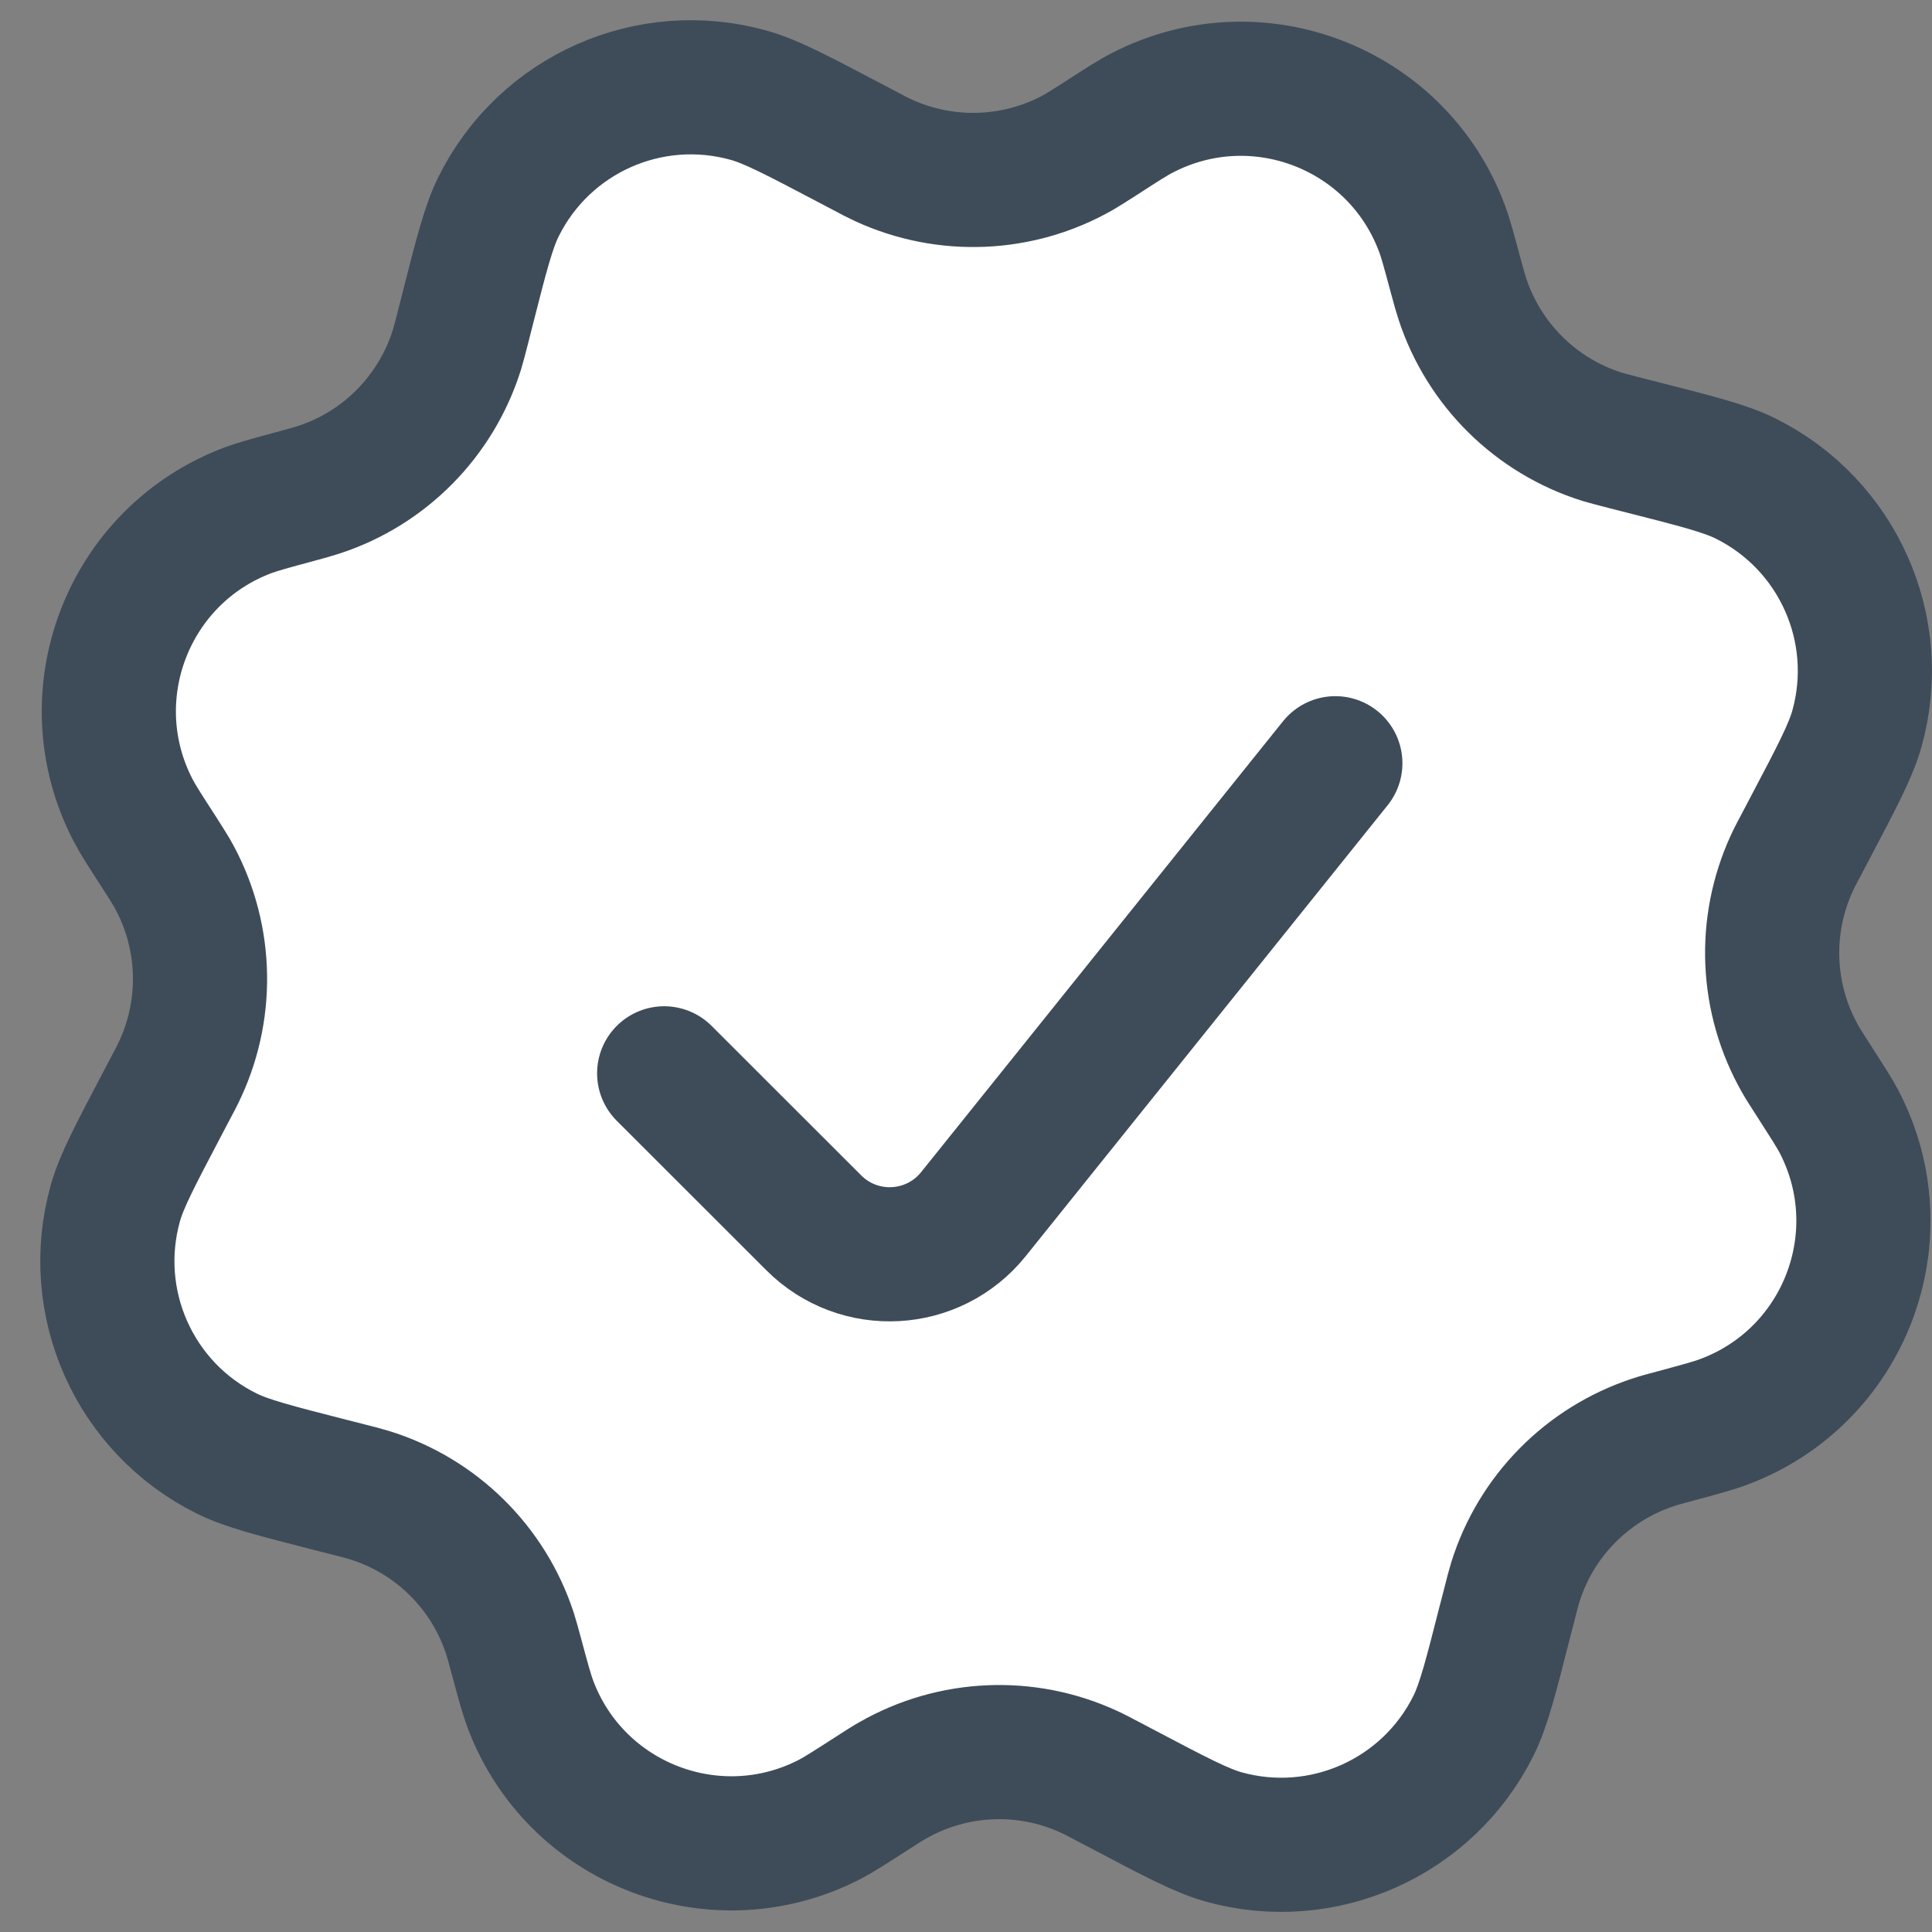 <svg width="18" height="18" viewBox="0 0 18 18" fill="none" xmlns="http://www.w3.org/2000/svg">
<rect x="0" y="0" width="18" height="18" fill="#808080" stroke="none"/>
<path d="M10.247 1.295C10.454 1.161 10.558 1.094 10.643 1.051C11.707 0.501 13.012 1.003 13.433 2.124C13.467 2.213 13.499 2.332 13.563 2.57C13.593 2.68 13.608 2.735 13.625 2.786C13.827 3.399 14.312 3.877 14.928 4.07C14.979 4.085 15.034 4.099 15.145 4.128L15.295 4.166C15.814 4.298 16.073 4.364 16.263 4.458C17.124 4.886 17.56 5.865 17.3 6.791C17.242 6.995 17.118 7.232 16.868 7.706L16.796 7.843C16.743 7.943 16.716 7.994 16.694 8.042C16.424 8.629 16.454 9.309 16.774 9.87C16.8 9.916 16.831 9.964 16.893 10.06C17.026 10.268 17.093 10.371 17.137 10.456C17.687 11.52 17.185 12.825 16.063 13.246C15.975 13.28 15.856 13.312 15.617 13.377C15.507 13.406 15.452 13.421 15.402 13.438C14.789 13.64 14.31 14.125 14.118 14.741C14.102 14.792 14.088 14.847 14.06 14.958L14.021 15.108C13.889 15.627 13.823 15.886 13.729 16.076C13.302 16.937 12.322 17.373 11.396 17.113C11.193 17.055 10.956 16.931 10.482 16.681L10.345 16.609C10.244 16.556 10.194 16.529 10.145 16.507C9.559 16.237 8.878 16.267 8.318 16.587C8.271 16.613 8.223 16.644 8.127 16.706C7.92 16.839 7.816 16.906 7.732 16.95C6.668 17.5 5.362 16.998 4.941 15.876C4.908 15.788 4.875 15.669 4.811 15.43C4.781 15.32 4.766 15.265 4.75 15.215C4.548 14.601 4.062 14.123 3.446 13.931C3.395 13.915 3.34 13.901 3.23 13.873L3.08 13.835C2.561 13.702 2.301 13.636 2.112 13.542C1.25 13.115 0.815 12.135 1.075 11.209C1.132 11.006 1.257 10.769 1.506 10.295L1.578 10.158C1.632 10.057 1.658 10.007 1.68 9.958C1.95 9.372 1.921 8.691 1.601 8.13C1.574 8.084 1.543 8.036 1.482 7.94C1.348 7.733 1.281 7.629 1.238 7.545C0.688 6.481 1.19 5.175 2.311 4.754C2.4 4.721 2.519 4.688 2.757 4.624C2.867 4.594 2.922 4.579 2.973 4.562C3.586 4.361 4.064 3.875 4.257 3.259C4.272 3.208 4.287 3.153 4.315 3.043L4.353 2.893C4.485 2.374 4.551 2.114 4.645 1.925C5.073 1.063 6.052 0.628 6.978 0.888C7.182 0.945 7.419 1.07 7.893 1.319L8.03 1.391C8.13 1.445 8.181 1.471 8.229 1.493C8.816 1.763 9.496 1.734 10.057 1.414C10.103 1.387 10.151 1.356 10.247 1.295Z" fill="white" stroke="#3E4C59" stroke-width="1.25" stroke-linecap="round"/>
<path d="M12.441 7.111L9.069 11.312C8.696 11.776 8.003 11.814 7.582 11.393L6.188 10" fill="white"/>
<path d="M12.441 7.111L9.069 11.312C8.696 11.776 8.003 11.814 7.582 11.393L6.188 10" stroke="#3E4C59" stroke-width="1.25" stroke-linecap="round"/>
</svg>
